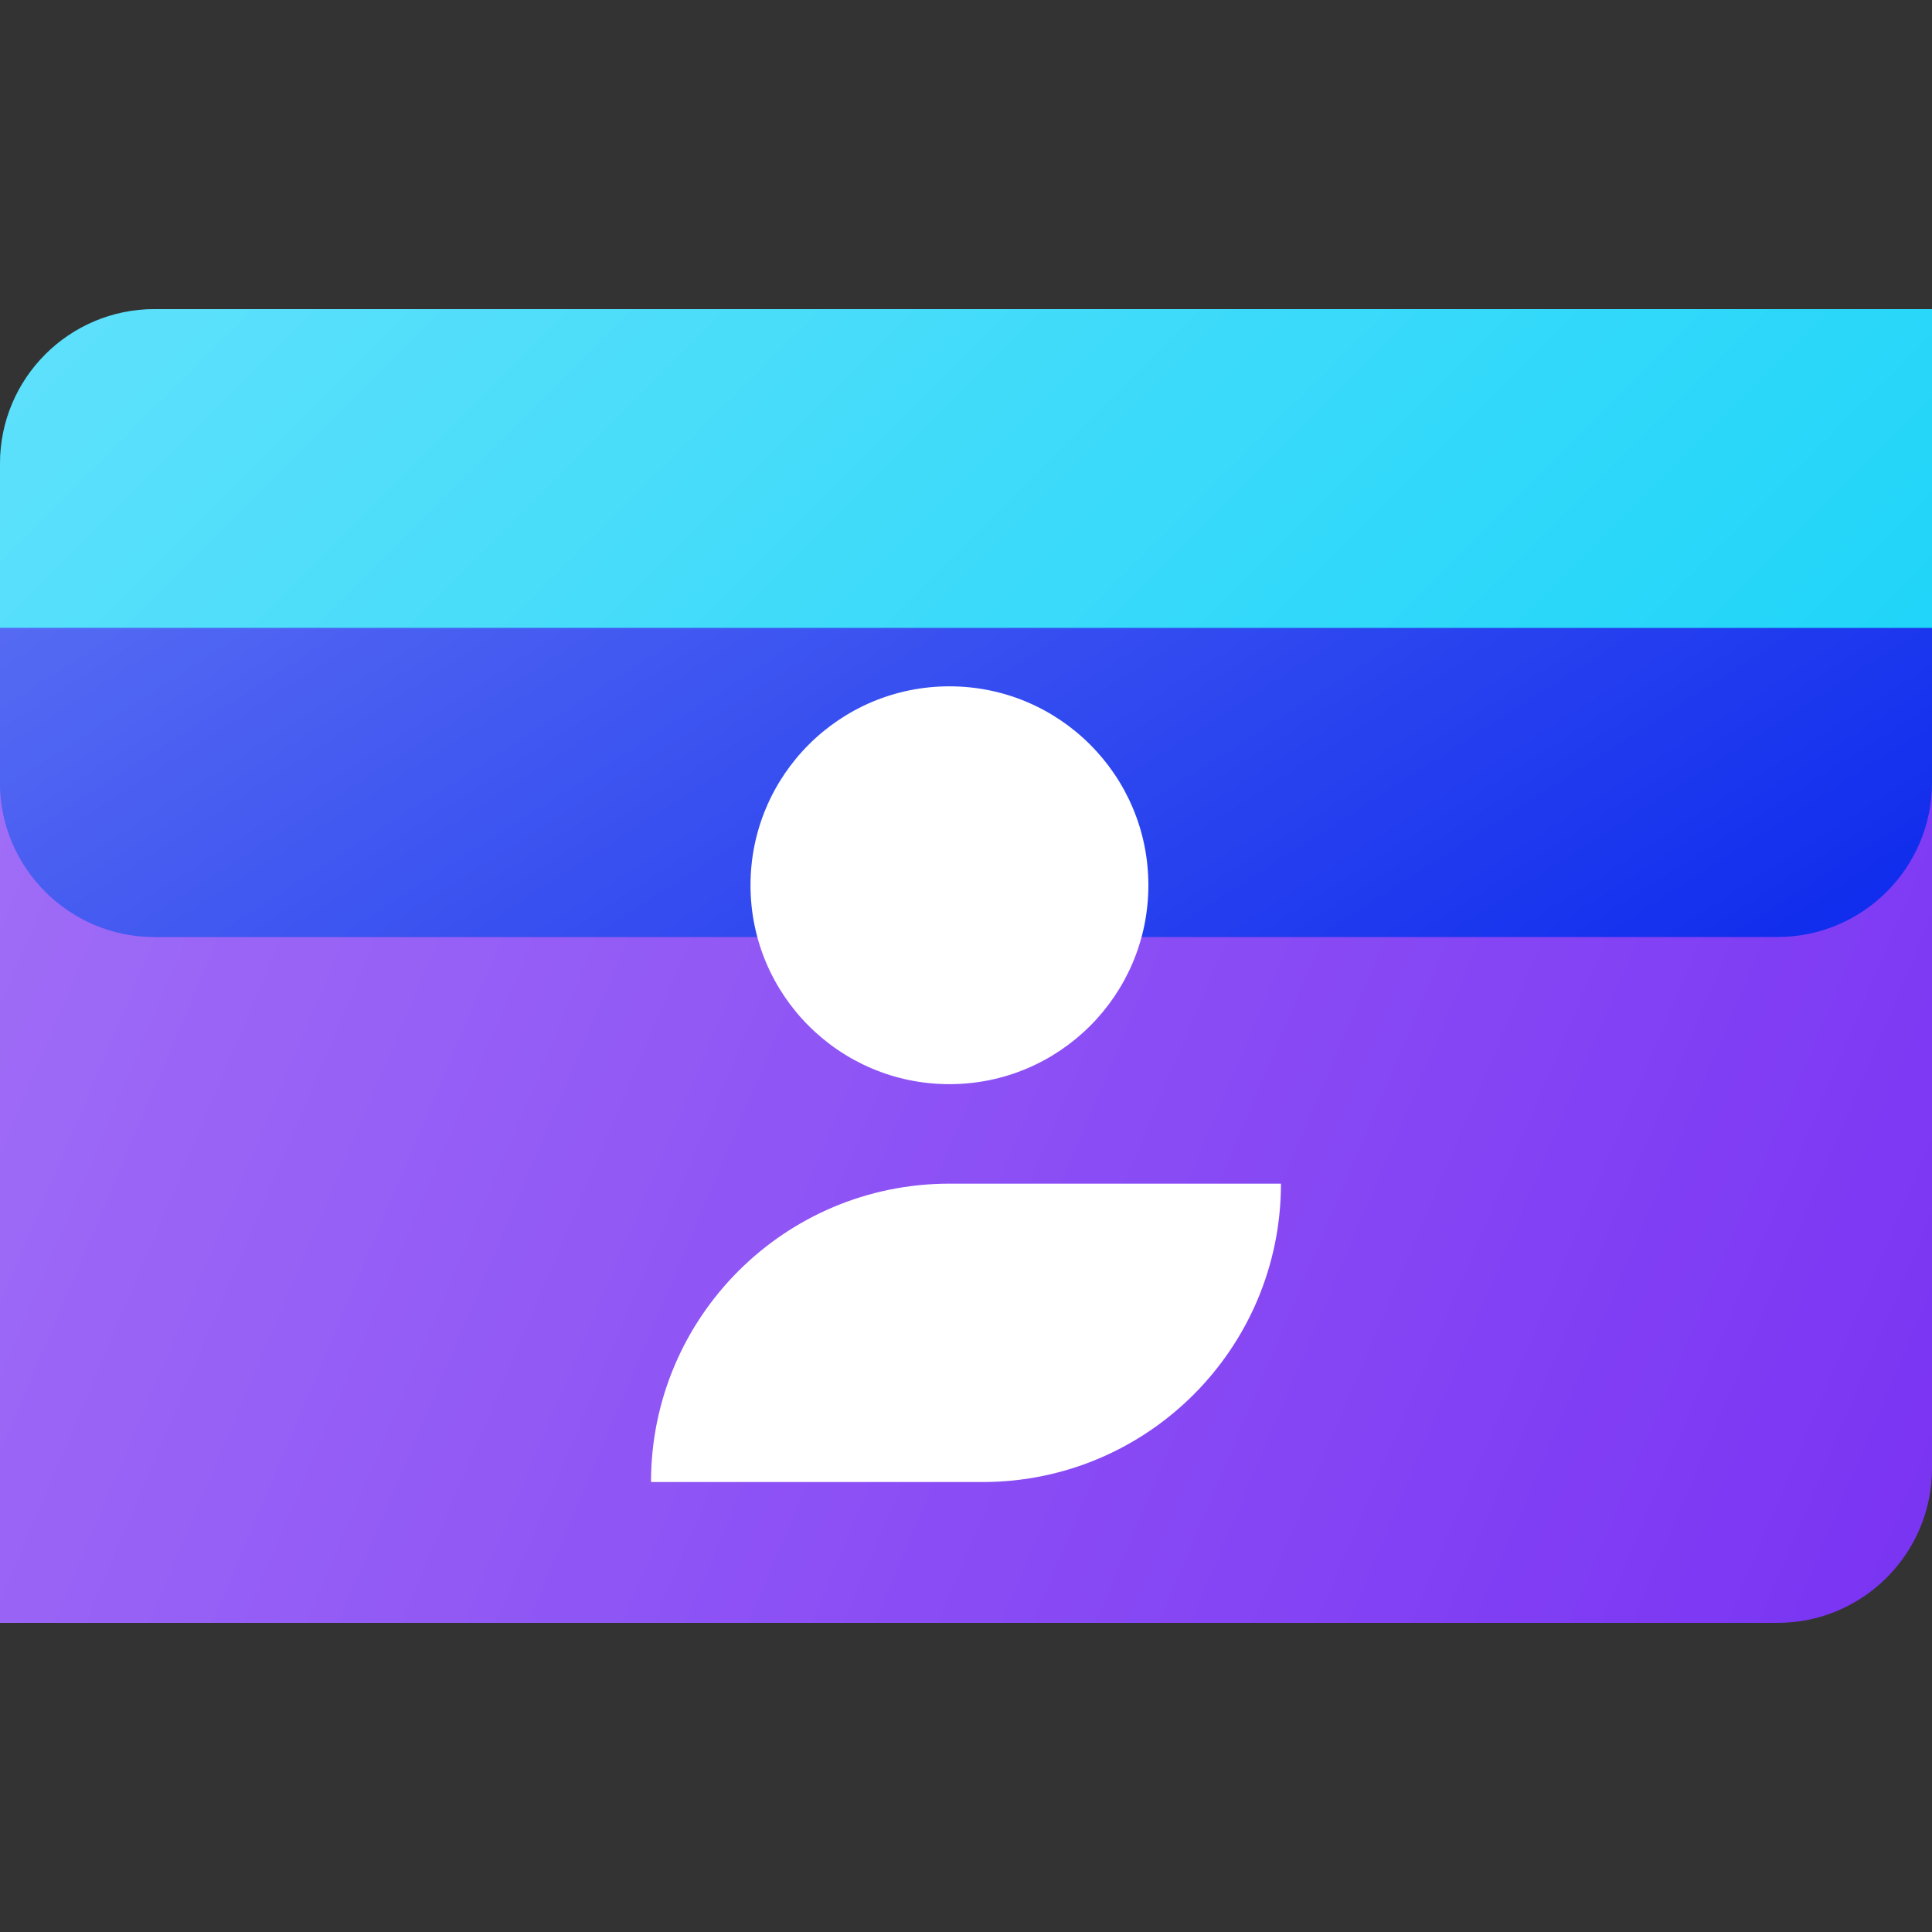 <svg width="50" height="50" viewBox="0 0 50 50" fill="none" xmlns="http://www.w3.org/2000/svg">
<rect x="0" y="0" width="50" height="50" fill="#333333" stroke="none"/>
<path d="M0 12.5H50V38C50 40.209 48.209 42 46 42H0V12.5Z" fill="#7933F3"/>
<path d="M0 12.5H50V38C50 40.209 48.209 42 46 42H0V12.5Z" fill="url(#white_gradient_1)" fill-opacity="0.3"/>
<path d="M4 20.5C1.791 20.5 2.49754e-07 18.709 5.57841e-07 16.5L1.18541e-06 12C1.4935e-06 9.791 1.791 8 4 8L50 8V16.5C50 18.709 48.209 20.5 46 20.5L4 20.5Z" fill="#1BD4F9"/>
<path d="M4 20.5C1.791 20.5 2.49754e-07 18.709 5.57841e-07 16.5L1.18541e-06 12C1.4935e-06 9.791 1.791 8 4 8L50 8V16.5C50 18.709 48.209 20.5 46 20.5L4 20.5Z" fill="url(#white_gradient_2)" fill-opacity="0.3"/>
<path d="M0 16.25H50V20.25C50 22.459 48.209 24.25 46 24.25H4C1.791 24.25 0 22.459 0 20.25V16.25Z" fill="#0D2AED"/>
<path d="M0 16.25H50V20.25C50 22.459 48.209 24.25 46 24.25H4C1.791 24.25 0 22.459 0 20.25V16.25Z" fill="url(#white_gradient_3)" fill-opacity="0.3"/>
<path d="M29.72 22.91C29.72 25.753 27.415 28.058 24.571 28.058C21.728 28.058 19.423 25.753 19.423 22.91C19.423 20.067 21.728 17.762 24.571 17.762C27.415 17.762 29.72 20.067 29.72 22.91Z" fill="white"/>
<path d="M33.151 30.633H24.57C20.305 30.633 16.848 34.09 16.848 38.355H25.428C29.694 38.355 33.151 34.898 33.151 30.633Z" fill="white"/>
<defs>
<linearGradient id="white_gradient_1" x1="0" y1="12.5" x2="52.986" y2="34.952" gradientUnits="userSpaceOnUse">
<stop stop-color="white"/>
<stop offset="1" stop-color="white" stop-opacity="0"/>
</linearGradient>
<linearGradient id="white_gradient_2" x1="0" y1="8" x2="31.25" y2="39.25" gradientUnits="userSpaceOnUse">
<stop stop-color="white"/>
<stop offset="1" stop-color="white" stop-opacity="0"/>
</linearGradient>
<linearGradient id="white_gradient_3" x1="0" y1="16.25" x2="18.161" y2="44.627" gradientUnits="userSpaceOnUse">
<stop stop-color="white"/>
<stop offset="1" stop-color="white" stop-opacity="0"/>
</linearGradient>
</defs>
</svg>
